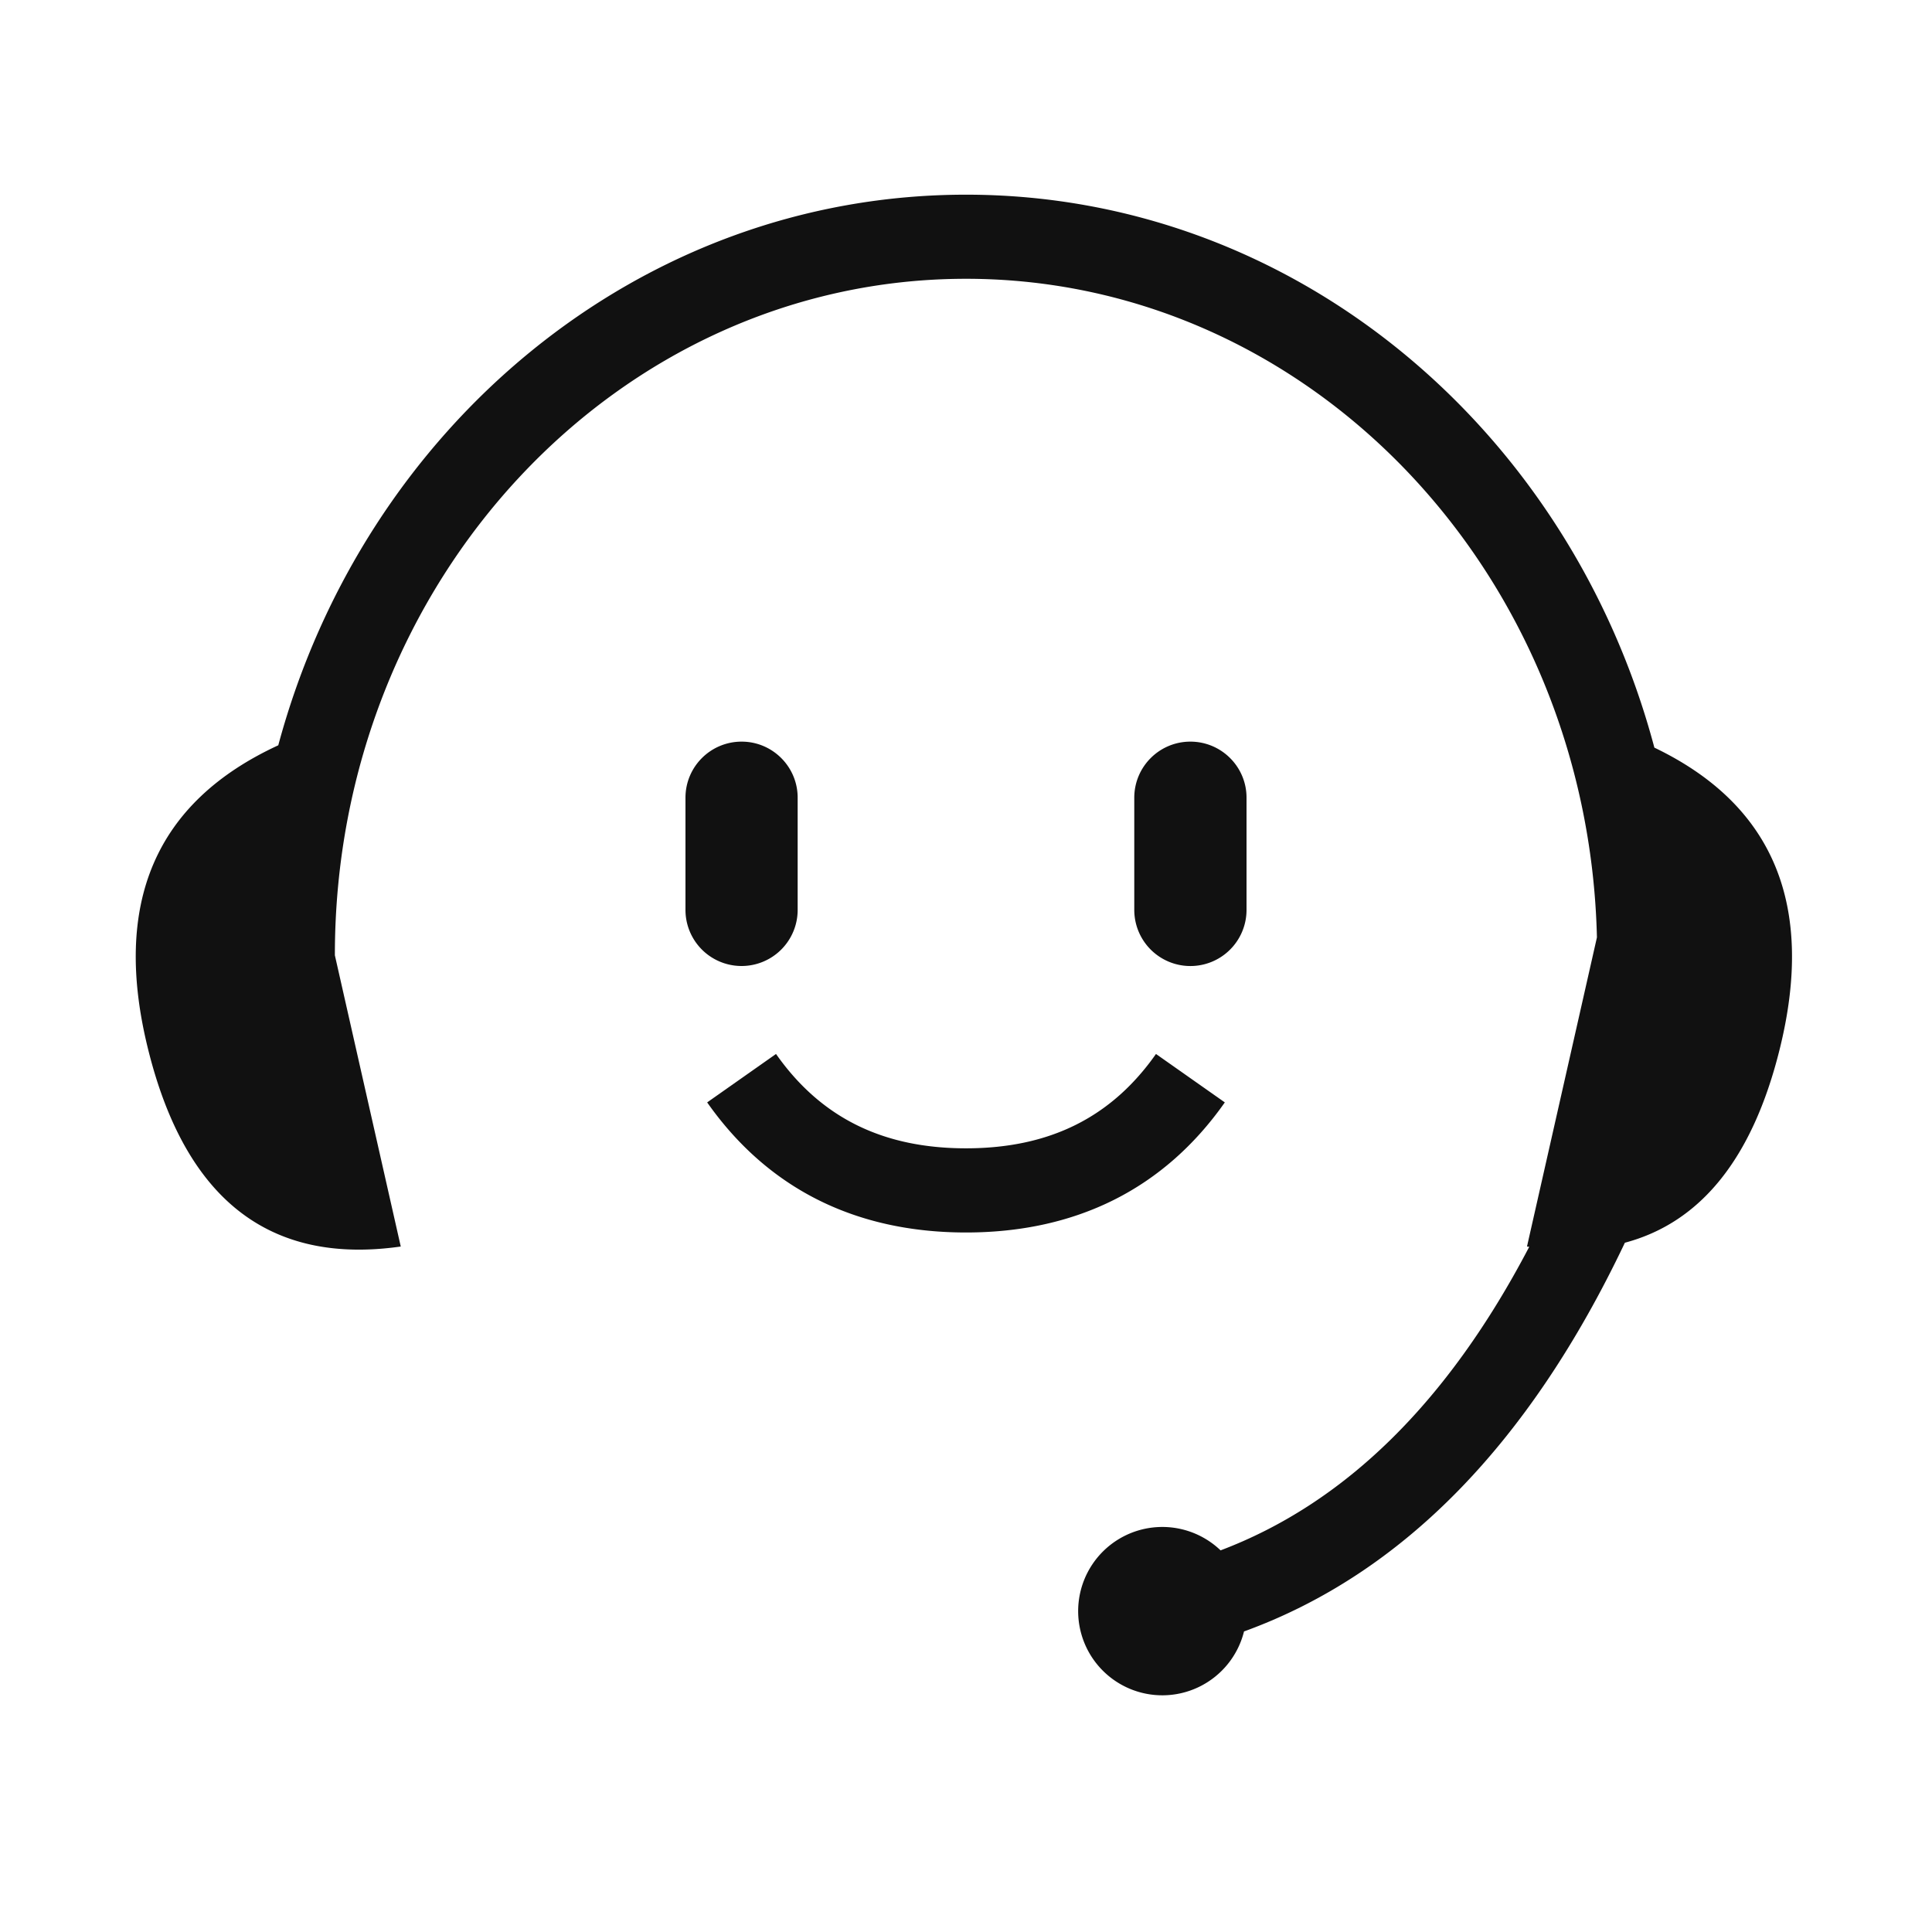 <svg xmlns="http://www.w3.org/2000/svg" width="30" height="30" viewBox="0 0 30 30"><g fill="none" fill-rule="nonzero"><path d="M0 0h30v30H0z" fill="none"></path><path id="customer" d="M5.2 14.834l1.023 4.522c-2.033.29-3.34-.726-3.92-3.05-.568-2.272.104-3.85 2.018-4.733C5.648 6.641 9.92 3.023 15 3.023c5.092 0 9.372 3.635 10.689 8.586 1.855.89 2.503 2.455 1.942 4.698-.42 1.68-1.22 2.676-2.4 2.99-1.479 3.115-3.452 5.142-5.914 6.036a1.307 1.307 0 11-.364-1.259c1.93-.73 3.53-2.298 4.793-4.714a5.28 5.28 0 01-.035-.004l1.086-4.8C24.663 8.875 20.319 4.329 15 4.329c-5.403 0-9.8 4.69-9.8 10.497v.008zm6.316-3.318c.48 0 .87.39.87.87v1.743a.871.871 0 01-1.742 0v-1.742c0-.481.39-.871.872-.871zm6.968 0c.482 0 .872.39.872.87v1.743a.871.871 0 01-1.743 0v-1.742c0-.481.39-.871.871-.871zm-7.503 5.602l1.069-.752c.692.985 1.653 1.465 2.95 1.465 1.297 0 2.258-.48 2.95-1.465l1.069.752c-.941 1.339-2.304 2.02-4.019 2.02-1.715 0-3.078-.681-4.019-2.02z" fill="#111111"></path></g></svg>
